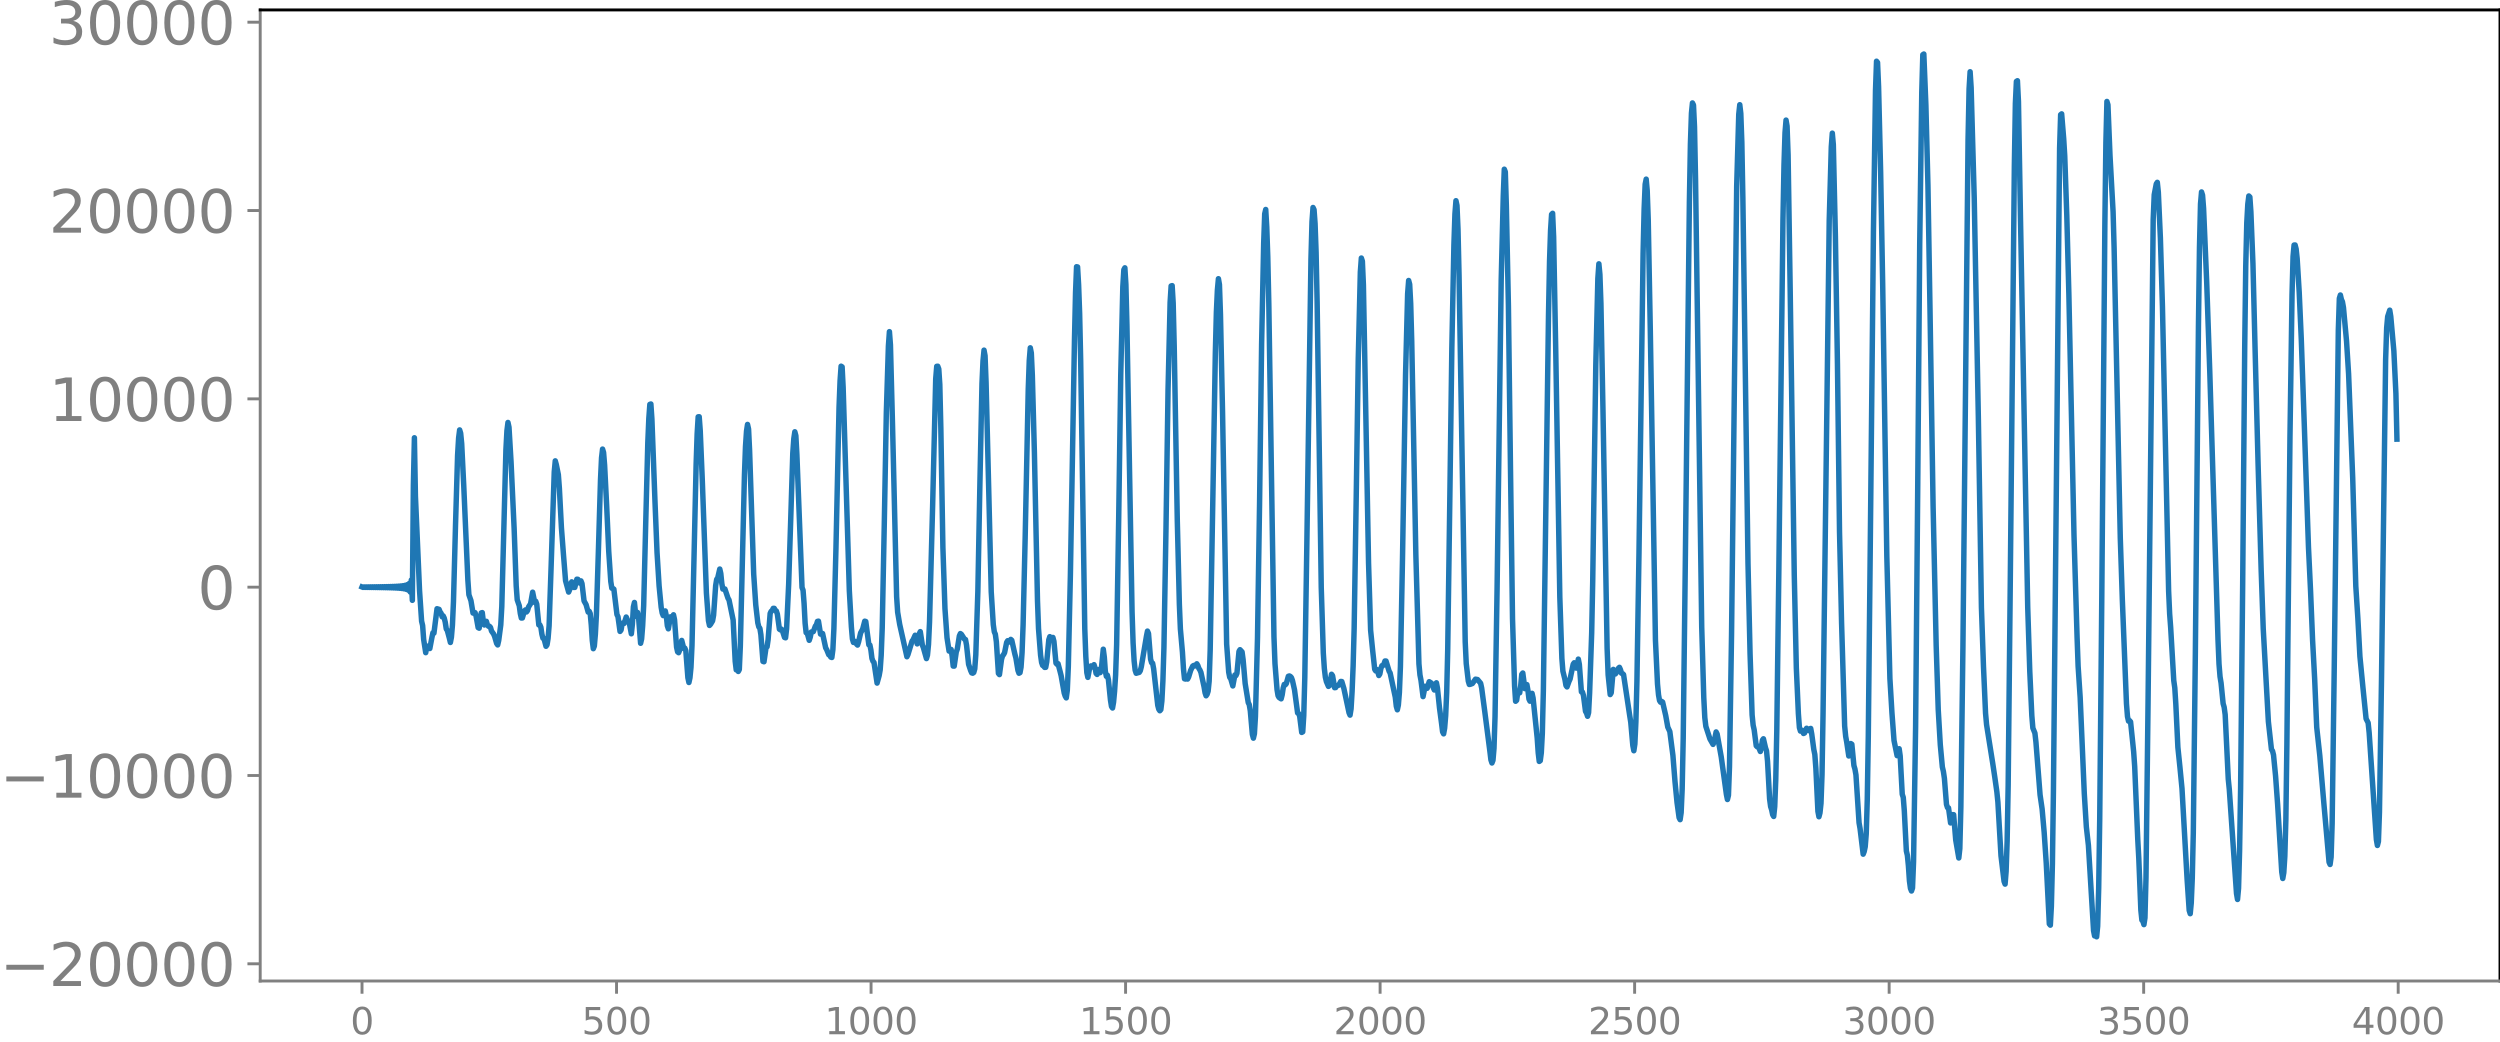 <svg xmlns="http://www.w3.org/2000/svg" xmlns:xlink="http://www.w3.org/1999/xlink" width="913.477" height="380.676" viewBox="0 0 685.107 285.507"><defs><style>*{stroke-linejoin:round;stroke-linecap:butt}</style></defs><g id="figure_1"><path id="patch_1" d="M0 285.507h685.107V0H0v285.507z" style="fill:none"/><g id="axes_1"><path id="patch_2" d="M71.308 268.829h613.8V2.717h-613.8v266.112z" style="fill:none"/><g id="matplotlib.axis_1"><g id="xtick_1"><g id="line2d_1"><defs><path id="mfb563a9633" d="M0 0v3.5" style="stroke:gray;stroke-width:.8"/></defs><use xlink:href="#mfb563a9633" x="99.207" y="268.829" style="fill:gray;stroke:gray;stroke-width:.8"/></g><g id="text_1" style="fill:gray" transform="matrix(.1 0 0 -.1 96.026 283.427)"><defs><path id="DejaVuSans-30" d="M2034 4250q-487 0-733-480-245-479-245-1442 0-959 245-1439 246-480 733-480 491 0 736 480 246 480 246 1439 0 963-246 1442-245 480-736 480zm0 500q785 0 1199-621 414-620 414-1801 0-1178-414-1799Q2819-91 2034-91q-784 0-1198 620-414 621-414 1799 0 1181 414 1801 414 621 1198 621z" transform="scale(.016)"/></defs><use xlink:href="#DejaVuSans-30"/></g></g><g id="xtick_2"><use xlink:href="#mfb563a9633" id="line2d_2" x="168.958" y="268.829" style="fill:gray;stroke:gray;stroke-width:.8"/><g id="text_2" style="fill:gray" transform="matrix(.1 0 0 -.1 159.414 283.427)"><defs><path id="DejaVuSans-35" d="M691 4666h2478v-532H1269V2991q137 47 274 70 138 23 276 23 781 0 1237-428 457-428 457-1159 0-753-469-1171Q2575-91 1722-91q-294 0-599 50Q819 9 494 109v635q281-153 581-228t634-75q541 0 856 284 316 284 316 772 0 487-316 771-315 285-856 285-253 0-505-56-251-56-513-175v2344z" transform="scale(.016)"/></defs><use xlink:href="#DejaVuSans-35"/><use xlink:href="#DejaVuSans-30" x="63.623"/><use xlink:href="#DejaVuSans-30" x="127.246"/></g></g><g id="xtick_3"><use xlink:href="#mfb563a9633" id="line2d_3" x="238.708" y="268.829" style="fill:gray;stroke:gray;stroke-width:.8"/><g id="text_3" style="fill:gray" transform="matrix(.1 0 0 -.1 225.982 283.427)"><defs><path id="DejaVuSans-31" d="M794 531h1031v3560L703 3866v575l1116 225h631V531h1031V0H794v531z" transform="scale(.016)"/></defs><use xlink:href="#DejaVuSans-31"/><use xlink:href="#DejaVuSans-30" x="63.623"/><use xlink:href="#DejaVuSans-30" x="127.246"/><use xlink:href="#DejaVuSans-30" x="190.869"/></g></g><g id="xtick_4"><use xlink:href="#mfb563a9633" id="line2d_4" x="308.457" y="268.829" style="fill:gray;stroke:gray;stroke-width:.8"/><g id="text_4" style="fill:gray" transform="matrix(.1 0 0 -.1 295.733 283.427)"><use xlink:href="#DejaVuSans-31"/><use xlink:href="#DejaVuSans-35" x="63.623"/><use xlink:href="#DejaVuSans-30" x="127.246"/><use xlink:href="#DejaVuSans-30" x="190.869"/></g></g><g id="xtick_5"><use xlink:href="#mfb563a9633" id="line2d_5" x="378.207" y="268.829" style="fill:gray;stroke:gray;stroke-width:.8"/><g id="text_5" style="fill:gray" transform="matrix(.1 0 0 -.1 365.483 283.427)"><defs><path id="DejaVuSans-32" d="M1228 531h2203V0H469v531q359 372 979 998 621 627 780 809 303 340 423 576 121 236 121 464 0 372-261 606-261 235-680 235-297 0-627-103-329-103-704-313v638q381 153 712 231 332 78 607 78 725 0 1156-363 431-362 431-968 0-288-108-546-107-257-392-607-78-91-497-524-418-433-1181-1211z" transform="scale(.016)"/></defs><use xlink:href="#DejaVuSans-32"/><use xlink:href="#DejaVuSans-30" x="63.623"/><use xlink:href="#DejaVuSans-30" x="127.246"/><use xlink:href="#DejaVuSans-30" x="190.869"/></g></g><g id="xtick_6"><use xlink:href="#mfb563a9633" id="line2d_6" x="447.957" y="268.829" style="fill:gray;stroke:gray;stroke-width:.8"/><g id="text_6" style="fill:gray" transform="matrix(.1 0 0 -.1 435.233 283.427)"><use xlink:href="#DejaVuSans-32"/><use xlink:href="#DejaVuSans-35" x="63.623"/><use xlink:href="#DejaVuSans-30" x="127.246"/><use xlink:href="#DejaVuSans-30" x="190.869"/></g></g><g id="xtick_7"><use xlink:href="#mfb563a9633" id="line2d_7" x="517.707" y="268.829" style="fill:gray;stroke:gray;stroke-width:.8"/><g id="text_7" style="fill:gray" transform="matrix(.1 0 0 -.1 504.983 283.427)"><defs><path id="DejaVuSans-33" d="M2597 2516q453-97 707-404 255-306 255-756 0-690-475-1069Q2609-91 1734-91q-293 0-604 58T488 141v609q262-153 574-231 313-78 654-78 593 0 904 234t311 681q0 413-289 645-289 233-804 233h-544v519h569q465 0 712 186t247 536q0 359-255 551-254 193-729 193-260 0-557-57-297-56-653-174v562q360 100 674 150t592 50q719 0 1137-327 419-326 419-882 0-388-222-655t-631-370z" transform="scale(.016)"/></defs><use xlink:href="#DejaVuSans-33"/><use xlink:href="#DejaVuSans-30" x="63.623"/><use xlink:href="#DejaVuSans-30" x="127.246"/><use xlink:href="#DejaVuSans-30" x="190.869"/></g></g><g id="xtick_8"><use xlink:href="#mfb563a9633" id="line2d_8" x="587.457" y="268.829" style="fill:gray;stroke:gray;stroke-width:.8"/><g id="text_8" style="fill:gray" transform="matrix(.1 0 0 -.1 574.732 283.427)"><use xlink:href="#DejaVuSans-33"/><use xlink:href="#DejaVuSans-35" x="63.623"/><use xlink:href="#DejaVuSans-30" x="127.246"/><use xlink:href="#DejaVuSans-30" x="190.869"/></g></g><g id="xtick_9"><use xlink:href="#mfb563a9633" id="line2d_9" x="657.207" y="268.829" style="fill:gray;stroke:gray;stroke-width:.8"/><g id="text_9" style="fill:gray" transform="matrix(.1 0 0 -.1 644.482 283.427)"><defs><path id="DejaVuSans-34" d="M2419 4116 825 1625h1594v2491zm-166 550h794V1625h666v-525h-666V0h-628v1100H313v609l1940 2957z" transform="scale(.016)"/></defs><use xlink:href="#DejaVuSans-34"/><use xlink:href="#DejaVuSans-30" x="63.623"/><use xlink:href="#DejaVuSans-30" x="127.246"/><use xlink:href="#DejaVuSans-30" x="190.869"/></g></g></g><g id="matplotlib.axis_2"><g id="ytick_1"><g id="line2d_10"><defs><path id="m08a381f680" d="M0 0h-3.5" style="stroke:gray;stroke-width:.8"/></defs><use xlink:href="#m08a381f680" x="71.308" y="264.129" style="fill:gray;stroke:gray;stroke-width:.8"/></g><g id="text_10" style="fill:gray" transform="matrix(.16 0 0 -.16 0 270.208)"><defs><path id="DejaVuSans-2212" d="M678 2272h4006v-531H678v531z" transform="scale(.016)"/></defs><use xlink:href="#DejaVuSans-2212"/><use xlink:href="#DejaVuSans-32" x="83.789"/><use xlink:href="#DejaVuSans-30" x="147.412"/><use xlink:href="#DejaVuSans-30" x="211.035"/><use xlink:href="#DejaVuSans-30" x="274.658"/><use xlink:href="#DejaVuSans-30" x="338.281"/></g></g><g id="ytick_2"><use xlink:href="#m08a381f680" id="line2d_11" x="71.308" y="212.519" style="fill:gray;stroke:gray;stroke-width:.8"/><g id="text_11" style="fill:gray" transform="matrix(.16 0 0 -.16 0 218.598)"><use xlink:href="#DejaVuSans-2212"/><use xlink:href="#DejaVuSans-31" x="83.789"/><use xlink:href="#DejaVuSans-30" x="147.412"/><use xlink:href="#DejaVuSans-30" x="211.035"/><use xlink:href="#DejaVuSans-30" x="274.658"/><use xlink:href="#DejaVuSans-30" x="338.281"/></g></g><g id="ytick_3"><use xlink:href="#m08a381f680" id="line2d_12" x="71.308" y="160.909" style="fill:gray;stroke:gray;stroke-width:.8"/><use xlink:href="#DejaVuSans-30" id="text_12" style="fill:gray" transform="matrix(.16 0 0 -.16 54.127 166.988)"/></g><g id="ytick_4"><use xlink:href="#m08a381f680" id="line2d_13" x="71.308" y="109.299" style="fill:gray;stroke:gray;stroke-width:.8"/><g id="text_13" style="fill:gray" transform="matrix(.16 0 0 -.16 13.408 115.378)"><use xlink:href="#DejaVuSans-31"/><use xlink:href="#DejaVuSans-30" x="63.623"/><use xlink:href="#DejaVuSans-30" x="127.246"/><use xlink:href="#DejaVuSans-30" x="190.869"/><use xlink:href="#DejaVuSans-30" x="254.492"/></g></g><g id="ytick_5"><use xlink:href="#m08a381f680" id="line2d_14" x="71.308" y="57.689" style="fill:gray;stroke:gray;stroke-width:.8"/><g id="text_14" style="fill:gray" transform="matrix(.16 0 0 -.16 13.408 63.768)"><use xlink:href="#DejaVuSans-32"/><use xlink:href="#DejaVuSans-30" x="63.623"/><use xlink:href="#DejaVuSans-30" x="127.246"/><use xlink:href="#DejaVuSans-30" x="190.869"/><use xlink:href="#DejaVuSans-30" x="254.492"/></g></g><g id="ytick_6"><use xlink:href="#m08a381f680" id="line2d_15" x="71.308" y="6.079" style="fill:gray;stroke:gray;stroke-width:.8"/><g id="text_15" style="fill:gray" transform="matrix(.16 0 0 -.16 13.408 12.158)"><use xlink:href="#DejaVuSans-33"/><use xlink:href="#DejaVuSans-30" x="63.623"/><use xlink:href="#DejaVuSans-30" x="127.246"/><use xlink:href="#DejaVuSans-30" x="190.869"/><use xlink:href="#DejaVuSans-30" x="254.492"/></g></g></g><path id="line2d_16" d="m99.207 160.852.282.117.282-.122.282.127.282-.133.282.138.282-.143.282.149.282-.155.282.16.282-.166.282.173.282-.18.282.187.282-.193.282.2.282-.208.282.216.282-.224.282.233.282-.242.282.251.282-.262.282.274.282-.286.282.298.281-.312.282.327.282-.343.282.36.282-.38.282.402.282-.425.282.451.282-.48.282.513.282-.55.282.593.282-.643.282.701.282-.77.282.854.282-.957.282 1.088.282-1.26.282 1.493.282-1.83.282 2.36.282-3.315.282 5.576.282-31.631.281-12.916.282 16 1.128 25.887.564 8.379.282 1.184.282 3.818.564 3.62.282-1.544.282-.057.282-.274.282.74.564-2.978.282-1.334.282.106.846-6.696.564.17.282.714.281.364.282.967.282-.261.282.598.282 1.135.282 1.856.282.402.564 2.118.282 1.177.282-1.445.282-3.32.282-6.395.564-21.099.564-19.05.282-4.723.282-2.215.282.912.282 2.85.564 11.538 1.127 25.837.282 4.027.564 1.612.564 3.416.282-.159.282.047.282.953.564 3.145.282.16.564-4.185.282-.085.282 2.32.282 1.074.564-1.003.282.975.282.367.282.008.282.308.282.995.563.803.282.659.564 1.947.282.4.282-1.215.564-4.26.282-5.047 1.128-42.934.282-5.25.282-2.253.282 1.304.564 9.492.846 18.289.564 15.667.282 3.846.563 1.636.282 2.115.282 1.244.282-.016.564-1.916.282-.292.282.561.282-.376.282-.996.564-.877.564-3.173.564 2.82.282-.332.282.798.564 5.687.282-.03.282.672.282 1.909.282 1.088.282.06.563 2.152.282-.387.282-1.754.282-3.43.564-16.506.846-25.672.282-3.06.282 1.012.564 2.782.282 3.714.564 10.857.564 7.423.564 7.059.846 3.11.282-.642.281-1.572.282-.585.282.563.282.964.282-.003.564-2.253.282.033.282.793.282.248.282-.612.282.728.564 4.763.564 1.023.564 2.04.282-.233.282.64.282 3.048.282 4.294.282 2.277.282-.714.282-3.216.282-5.25.563-18.075.564-19.012.282-6.019.282-2.41.282.936.282 3.46.564 11.146.564 12.48.564 8.276.282 1.819.282.053.282.213.846 6.975.282.569.564 4.036.282-.37.282-1.693.281-.267.282.133.564-1.74.564 1.328.282.247.564 3.013.282-2.606.282-4.791.282-1.187.282 2.749.282 1.075.282-1.09.282 1.277.564 7.174.282-1.193.282-3.566.282-5.61.564-22.732.564-21.865.282-6.654.281-3.85.282-.105.282 4.12.846 22.646.564 13.991.564 9.1.564 5.834.282 1.593.282.702.282-.482.282-.79.282 1.317.282 2.726.282.853.564-3.289.282.406.282-.018.282-.942.282 1.313.563 7.547.282 1.29.282.239.282-.685.564-2.68.564 2.2.282-.095.282.72.564 7.397.282 1.305.282-1.284.282-2.845.282-6.059.564-24.595.564-24.98.282-8.398.282-4.641.282-.027.282 3.765.563 13.521 1.128 31.014.564 7.589.282 1.306.282-.303.564-.95.282-1.573.564-8.083.282-1.744.282-.363.564-2.442.282 1.224.282 2.766.282 1.503.564-.03.845 2.53.282.47 1.128 5.507.564 11.316.282 2.345.282-.255.282.691.282-.511.282-6.445 1.128-46.943.282-7.693.282-4.252.282-1.853.282 1.272.282 5.83 1.127 33.935.564 8.427.564 4.928.282 1.12.282.339.282 1.774.564 7.317.282.096.564-3.896.282-.202.282-1.945.564-7.208.282-.59.282-.2.282-.596.282.004.282.563.282.15.282.858.563 4.13.282.192.282-.192.282.49.564 1.772.282.105.282-2.485.564-12.15.564-17.76.564-18.16.282-4.01.282-1.892.282 1.073.282 5.152 1.41 36.456.282.734.282 3.642.282 5.39.281 2.603.282.045.564 2.048.282-.85.282-1.429.564-.106.564-1.52.282-.35.282-.933.282-.06.564 3.548.564-.163.846 3.923.282.5.564 1.397.282.18.282.47.281.098.282-2.114.282-5.825.564-21.949.846-38.701.282-7.212.282-4.025.282.192.282 5.63 1.692 55.673.564 9.973.282 3.27.282.966.282-.335.282.114.282.673.282.271.281-.872.564-2.463.564-1.051.564-2.158.282.088.846 6.394.282.048.282 1.395.282 2.265.282.795.282.327.846 5.65.564-2.046.282-1.567.282-4.016.282-7.475.563-28.436.564-30.7.564-18.126.282-3.939.282 3.647.564 21.744 1.128 47.255.282 4.248.564 3.359 1.974 8.836.282-.582 1.127-3.69.282-.363.564-1.257.282.764.282 1.606.282-.492.282-2.268.282-.6.564 3.654.282.729.846 3.004.282-.95.282-2.937.282-6.15.846-31.716.846-34.89.281-3.447.282-.031.282.758.282 4.268.282 11.91.564 32.725.564 16.744.564 8.01.564 3.651.282-.02.282-.425.282 1.839.282 2.716.282.007.564-3.889.282-.773.564-3.61.282-.644.282.206.845 1.33.282.102.282 1.553.564 5.233.564 1.714.282.633.282.09.282-.197.282-.988.282-3.86.564-17.417.564-29.65.564-27.227.282-6.233.282-2.957.282 1.531.282 7.38 1.41 57.306.563 9.003.282 1.973.282.657.282 2.066.564 8.66.282.337.564-4.171.282-.972.282-.337.282-.54.564-2.808.282-.458.282.381.282-.083.282-.66.282.253.845 3.784.282 1.048.564 3.407.282.78.282-.161.282-1.495.282-4.015.282-7.535.564-23.692.846-40.885.282-7.932.282-3.462.282 1.414.282 6.182.564 21.183.846 40.533.282 7.648.563 7.247.282 2.017.282.813.282.18.282.362.282-.014.282-1.494.564-6.05.282-.86.282.77.282.084.282-.64.282 1.069.564 5.97.282.318.282-.167.564 2.146.282 1.133.846 4.781.282.842.282.47.281-2.063.282-6.533.564-24.97 1.128-64.936.282-12.487.282-7.164.282.058.282 4.897.282 7.816.282 12.747 1.128 73.706.282 7.54.282 4.47.282 1.295.564-2.94.282-.2.282.307.563-.645.282.877.282 1.507.282.292.282-1.017.282-.362.282.885.282-.673.564-5.746.282 2.159.282 3.877.282 1.4.282-.313.282 1.234.564 5.583.282 1.764.282.406.282-1.582.282-3.009.282-4.43.282-8.35.563-34.573.564-39.346.564-24.122.282-4.706.282-.51.282 4.548.282 11.036 1.41 78.69.282 8.501.282 4.923.282 2.565.282.843.846-.246.282-.442.282-1.092 1.41-8.38.281-1.393.282.664.564 7.003.282.993.282.144.282 1.527 1.128 10.021.282 1.061.282.416.282-.322.282-2.373.282-5.5.282-9.116.564-32.549.564-38.176.564-23.865.281-4.513.282-.084.282 4.768.282 11.715.846 47.96.564 22.847.282 6.791.564 6.38.282 4.556.282 2.723.282.072.282-.193.282.192.282-.538.564-1.84.564-1.178.282-.177.282.158.563-.61.282.482.282.793.282.431.282.667.846 3.883.282 1.68.282.833.282-.401.282-.875.282-2.761.282-8.528.846-48.342.564-33.051.282-11.09.282-6.162.282-3.084.282 1.606.282 8.217.564 26.522 1.127 63.783.564 7.7.282 1.427.282.363.564 1.976.564-3.004.282.172.282-.626.564-6.021.282-.453.564.613.282 2.107.564 6.543.846 5.23.281.575.282 1.68.564 6.451.282 1.047.282-1.2.282-4.716.564-21.561.564-36.67.564-43.954.564-27.486.282-8.1.282-1.194.282 4.817.282 8.213.282 12.782 1.41 91.262.282 7.384.563 7.114.282 1.673.282.492.564.365.282-1.1.282-1.875.282-.974.282.12.282-.324.564-2.024.282-.093.282.139.282.317.282.791.564 2.55.846 6.328.282.174.282.697.563 4.48.282-.165.282-4.464.282-10.382.564-36.672 1.128-78.112.282-10.158.282-3.897.282.598.282 3.84.282 7.88.282 13.591 1.128 78.173.564 17.995.282 4.246.282 2.389.282 1.2.563 1.32.282-.215.564-3.105.282.381.564 3.302.282-.032.282-.487.564-.168.564-1.032.282.034.564 1.886 1.41 6.653.282.66.282-1.734.282-4.779.282-6.956.281-10.29.564-35.756.564-38.266.564-23.603.282-3.876.282.87.282 6.509.564 30.292.846 45.946.564 18.38.564 5.587.564 5.159.282.409.282-.39.282.648.282.997.281-.438.282-1.49.282-.77.282-.041.282-.45.282-.79.282.01.846 2.794.282.472 1.41 6.637.282 2.495.282.963.282-1.3.282-3.42.282-7.09.564-29.233.845-50.992.564-21.939.282-3.672.282 1.047.282 5.31.282 10.204 1.128 58.52.846 29.99.282 3.025.282 1.47.564 4.466.564-2.83.564.557.564-1.809.564.373.281.295.282 1.017.282.587.564-1.974.282 1.459.564 5.42.564 4.242.282 2.318.282.551.282-1.563.282-3.393.282-6.442.282-11.762.564-40.425.564-42.2.564-28.185.282-8.469.282-3.66.282 1.305.281 6.55.282 12.471 1.692 100.528.282 5.978.564 4.809.282.934.282-.05.564-.22.846-1.186.564.103.846 1.021.282 1.317.845 6.387 1.41 10.943.282 2.347.282.85.282-.731.282-3.287.282-8.645.564-35.174 1.128-84.554.564-22.981.282-7.346.282.738.282 9.25.564 27.299.563 44.18.564 41.75.564 18.428.282 4.158.282-.27.282-1.94.282-.315.282.211.282-2.043.282-3.02.282-.363.564 4.273.564-1.093.282 1.578.282 2.384.282.577.564-2.148.282 1.273 1.127 10.956.282 4.085.282 2.341.282-.21.282-2.15.282-5.318.282-11.62.846-61.833.564-41.266.282-14.621.282-8.502.282-4.39.282-.297.282 6.47.564 30.452 1.128 68.235.564 16.791.281 3.528.564 2.302.282 1.642.282.367.564-1.562.282-.603.846-4.046.282-.402.282.59.282.875.282-.82.282-1.645.282 1.441.564 7.518.282.072.282.92.564 4.366.282.48.282.868.281-1 .282-5.419.564-16.447.282-13.994.846-59.44.564-23.676.282-4.015.282 2.924.282 8.044.564 29.388 1.128 64.98.282 7.306.564 5.4.282-.472.564-6.426.281.315.282.932.282-.348.564-1.211.282-.255.282.647.282.971.282.09.282.277 1.692 11.286.282 1.772.564 6.37.282 1.444.282-1.855.282-6.14.282-11.075.564-35.092 1.127-82.263.282-12.01.282-6.788.282-1.416.282 3.132.282 7.986.564 30.15 1.41 85.051.564 12.029.282 2.988.282 1.572.282.435.282-.236.282.213.846 3.684.563 3.154.564 1.229.846 6.547.564 7.111.564 5.79.564 4.142.282.552.282-1.925.282-6.511.282-13.75.564-47.078 1.128-100.02.282-15.861.282-8.441.281-2.826.282.578.282 5.995.282 14.254 1.692 122.77.564 19.36.282 5.492.282 2.382 1.128 3.467.846 1.488.282-.625.564-2.786.282.569 1.127 6.313 1.41 10.258.282 1.373.282-1.162.282-7.756.564-36.36 1.41-122.868.564-19.626.282-2.631.282 2.406.282 7.806.282 15.263 1.41 100.251.563 24.675.564 16.823.282 2.817.282 1.266.564 4.366.282.295.282-.151.564 1.427.282-1.179.282-1.917.282-.385.564 2.457.282.841.282 2.857.564 10.315.282 2.104.281.878.282 1.346.282.484.282-2.7.282-7.345.282-13.383.564-43.877 1.128-96.24.282-14.96.282-8.87.282-3.452.282 1.652.282 7.897.564 36.396 1.128 78.796.564 25.399.563 12.56.282 3.781.282.959.282-.29.282.308.282.635.282-.14.282-.862.282-.43.564.642.282-.477.282-.116.282 1.536.564 4.222.282 1.386.282 3.741.564 11.838.282 1.477.282-1.052.282-2.637.282-7.876.281-16.662 1.692-135.237.564-20.085.282-3.786.282 3.162.564 25.04.564 35.131.564 45.864.564 24.97.846 28.31.282 2.856.282 1.543.564 3.806.281-1.21.282-2.194.282.202.564 5.815.282.964.282 1.618.846 13.094.282 1.626.846 6.992.282-.72.282-1.335.282-3.513.282-9.429.282-17.405.564-54.268.846-84.117.563-38.513.282-8.002.282.36.282 6.624.564 23.385.564 30.918 1.128 74.284.846 33.58.564 9.477.564 7.523.846 4.158.282-.094.282-1.807.282 1.982.563 10.498.282.868.282 3.617.564 11.056.282 1.193.282 2.87.282 4.127.282 2.054.282.72.282-.818.282-7.135.564-37.008.564-63.689.564-68.735.564-41.648.282-10.135.282-.196.564 14.021.563 22.056.564 33.974.846 53.769.846 38.253.564 17.61.564 9.614.564 6.092.282 1.202.282 1.905.564 7.124.282.9.282.07.564 4.122.282-.17.282-2.109.281.023.564 6.924.846 4.935.282-2.586.282-11.343.564-43.73 1.41-139.3.282-13.827.282-4.673.282 4.367.846 30.16 1.128 60.214.845 52.091.564 16.186.564 12.77.282 3.139 1.692 10.64.564 3.78.564 3.999.282 2.811.564 9.759.282 4.915.846 7.044.282.75.281-3.466.282-8.333.282-15.217.564-54.45 1.128-115.285.282-17.19.282-6.03.282-.19.282 5.685.564 32.43 1.974 106.15.564 17.6.563 12.16.282 3.36.564 1.398.282 2.475 1.128 14.424.564 3.902.564 6.423.564 8.399.846 16.663.282.342.282-5.208.282-11.489.282-20.062 1.691-176.203.282-9.145.282-.22.564 6.885.282 4.638.564 16.399.564 21.447 1.41 66.198.846 27.923.282 7.875.564 8.591 1.127 26.305.564 9.145.564 5.04 1.41 23.383.282 1.441.282.037.282.209.282-2.892.282-10.437.282-18.835.564-60.353.846-102.723.282-22.43.282-11.247.282.912.563 13.914.846 15.393.282 9.943 1.692 79.472.564 17 1.128 28.38.282 3.55.282 1.248.282-.144.282.339.564 5.442.282 2.774.282 4.025.845 20 .282 5.196.564 14.186.282 2.707.282.337.282.903.282-1.867.282-10.956.564-47.912 1.41-132.502.282-6.782.564-2.962.282-.431.282 2.718.564 12.57.563 18.764 1.692 77.95.282 6.255.282 3.762.846 14.507.282 2.006.282 4.436.564 11.848.564 5.473.564 5.828.564 10.037.846 14.986.563 8.377.282.906.282-2.891.282-6.803.282-12.455.564-49.504.846-89.352.282-21.655.282-11.819.282-3.31.282.885.282 3.636.846 20.004.846 24.591 2.255 73.495.282 6.757.282 3.468.282 1.724.564 5.657.282.96.282 2.075.846 17.641.282 2.815 1.974 28.537.282 1.64.282-3.06.282-10.175.281-17.193.564-55.524.564-65.597.282-22.092.282-11.76.282-5.152.282-2.23.282.289.282 4.06.564 14.186.564 22.583.846 32.328.846 29.188.564 15.95 1.41 25.457.845 7.648.282.371.282 1.115.564 5.77.564 7.809 1.128 18.5.282 1.778.282-1.597.282-4.483.282-9.99.282-20.686.846-84.284.564-38.97.281-10.454.282-3.118.282-.025.282 1.107.282 2.643.564 9.265.564 12.754.846 24.097 1.128 33.007.564 11.848.564 13.658.564 10.552.564 13.236.845 7.775 1.128 13.247 1.41 15.947.282.635.282-2.039.282-9.115.564-41.893 1.128-93.386.282-8.702.282-.925.282 1.218.282.631.282 1.567.845 9.223.564 9.005 1.128 28.556.846 29.586.564 8.785.564 10.484.846 8.676.846 8.388.564 1.122.282 2.755 1.973 29.24.282 1.61.282-1.086.282-7.984.564-36.676 1.128-87.462.282-8.616.282-3.134.564-1.736.282 1.734.846 9.44.564 11.744.281 12.428h0" clip-path="url(#p8520087c3f)" style="fill:none;stroke:#1f77b4;stroke-width:1.5;stroke-linecap:square"/><path id="patch_3" d="M71.308 268.829V2.717" style="fill:none;stroke:gray;stroke-width:.8;stroke-linejoin:miter;stroke-linecap:square"/><path id="patch_4" d="M685.107 268.829V2.717" style="fill:none;stroke:#000;stroke-width:.8;stroke-linejoin:miter;stroke-linecap:square"/><path id="patch_5" d="M71.308 268.829h613.8" style="fill:none;stroke:gray;stroke-width:.8;stroke-linejoin:miter;stroke-linecap:square"/><path id="patch_6" d="M71.308 2.717h613.8" style="fill:none;stroke:#000;stroke-width:.8;stroke-linejoin:miter;stroke-linecap:square"/></g></g><defs><clipPath id="p8520087c3f"><path d="M71.308 2.717h613.8v266.112h-613.8z"/></clipPath></defs></svg>